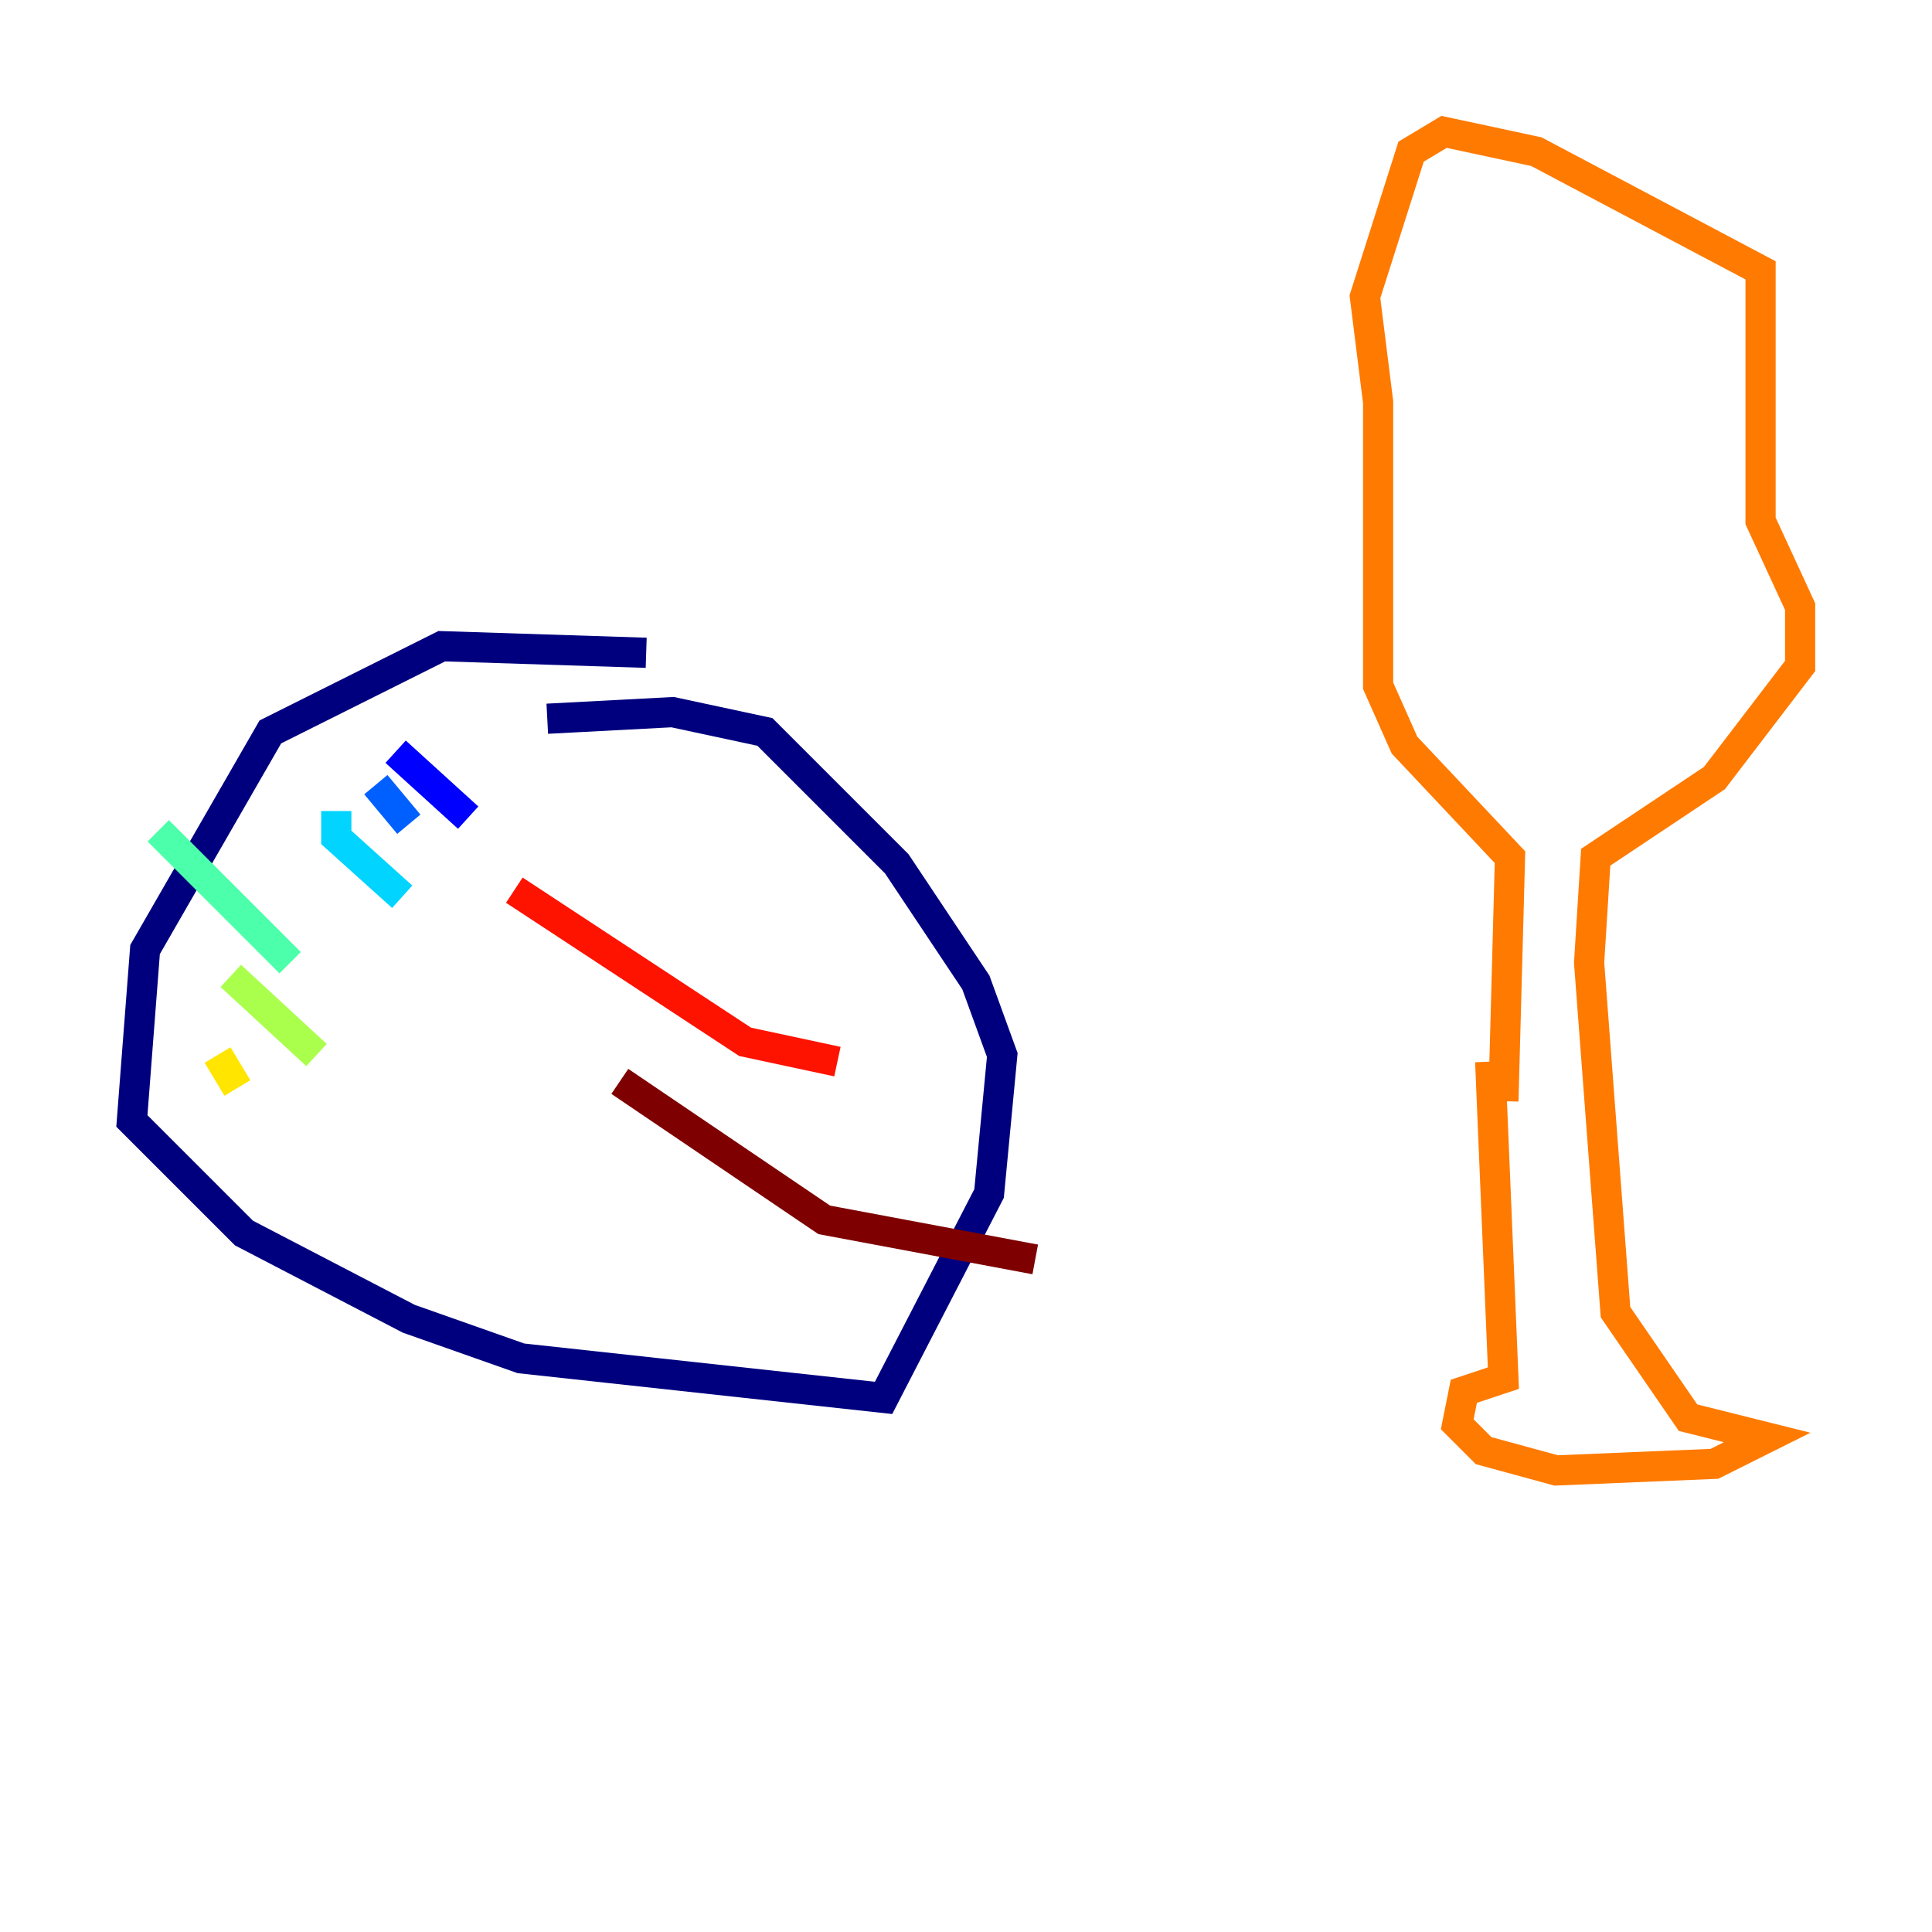 <?xml version="1.0" encoding="utf-8" ?>
<svg baseProfile="tiny" height="128" version="1.2" viewBox="0,0,128,128" width="128" xmlns="http://www.w3.org/2000/svg" xmlns:ev="http://www.w3.org/2001/xml-events" xmlns:xlink="http://www.w3.org/1999/xlink"><defs /><polyline fill="none" points="42.812,43.249 29.27,42.812 17.911,48.492 9.611,62.908 8.737,74.266 16.164,81.693 27.085,87.372 34.512,89.993 58.539,92.614 65.529,79.072 66.403,69.898 64.655,65.092 59.413,57.229 50.676,48.492 44.56,47.181 36.259,47.618" stroke="#00007f" stroke-width="2" /><polyline fill="none" points="26.212,49.802 31.017,54.171" stroke="#0000fe" stroke-width="2" /><polyline fill="none" points="24.901,51.986 27.085,54.608" stroke="#0060ff" stroke-width="2" /><polyline fill="none" points="22.28,53.734 22.28,55.481 26.648,59.413" stroke="#00d4ff" stroke-width="2" /><polyline fill="none" points="10.485,55.044 19.222,63.782" stroke="#4cffaa" stroke-width="2" /><polyline fill="none" points="15.29,64.655 20.969,69.898" stroke="#aaff4c" stroke-width="2" /><polyline fill="none" points="14.416,69.898 15.727,72.082" stroke="#ffe500" stroke-width="2" /><polyline fill="none" points="98.73,70.335 99.604,91.304 96.983,92.177 96.546,94.362 98.293,96.109 103.099,97.42 113.584,96.983 117.079,95.236 111.836,93.925 107.031,86.935 105.283,63.782 105.72,56.792 113.584,51.55 119.263,44.123 119.263,40.191 116.642,34.512 116.642,17.911 101.788,10.048 95.672,8.737 93.488,10.048 90.43,19.659 91.304,26.648 91.304,45.433 93.051,49.365 100.041,56.792 99.604,72.956" stroke="#ff7a00" stroke-width="2" /><polyline fill="none" points="34.075,58.976 49.365,69.024 55.481,70.335" stroke="#fe1200" stroke-width="2" /><polyline fill="none" points="41.065,71.645 54.608,80.819 68.587,83.44" stroke="#7f0000" stroke-width="2" /></svg>